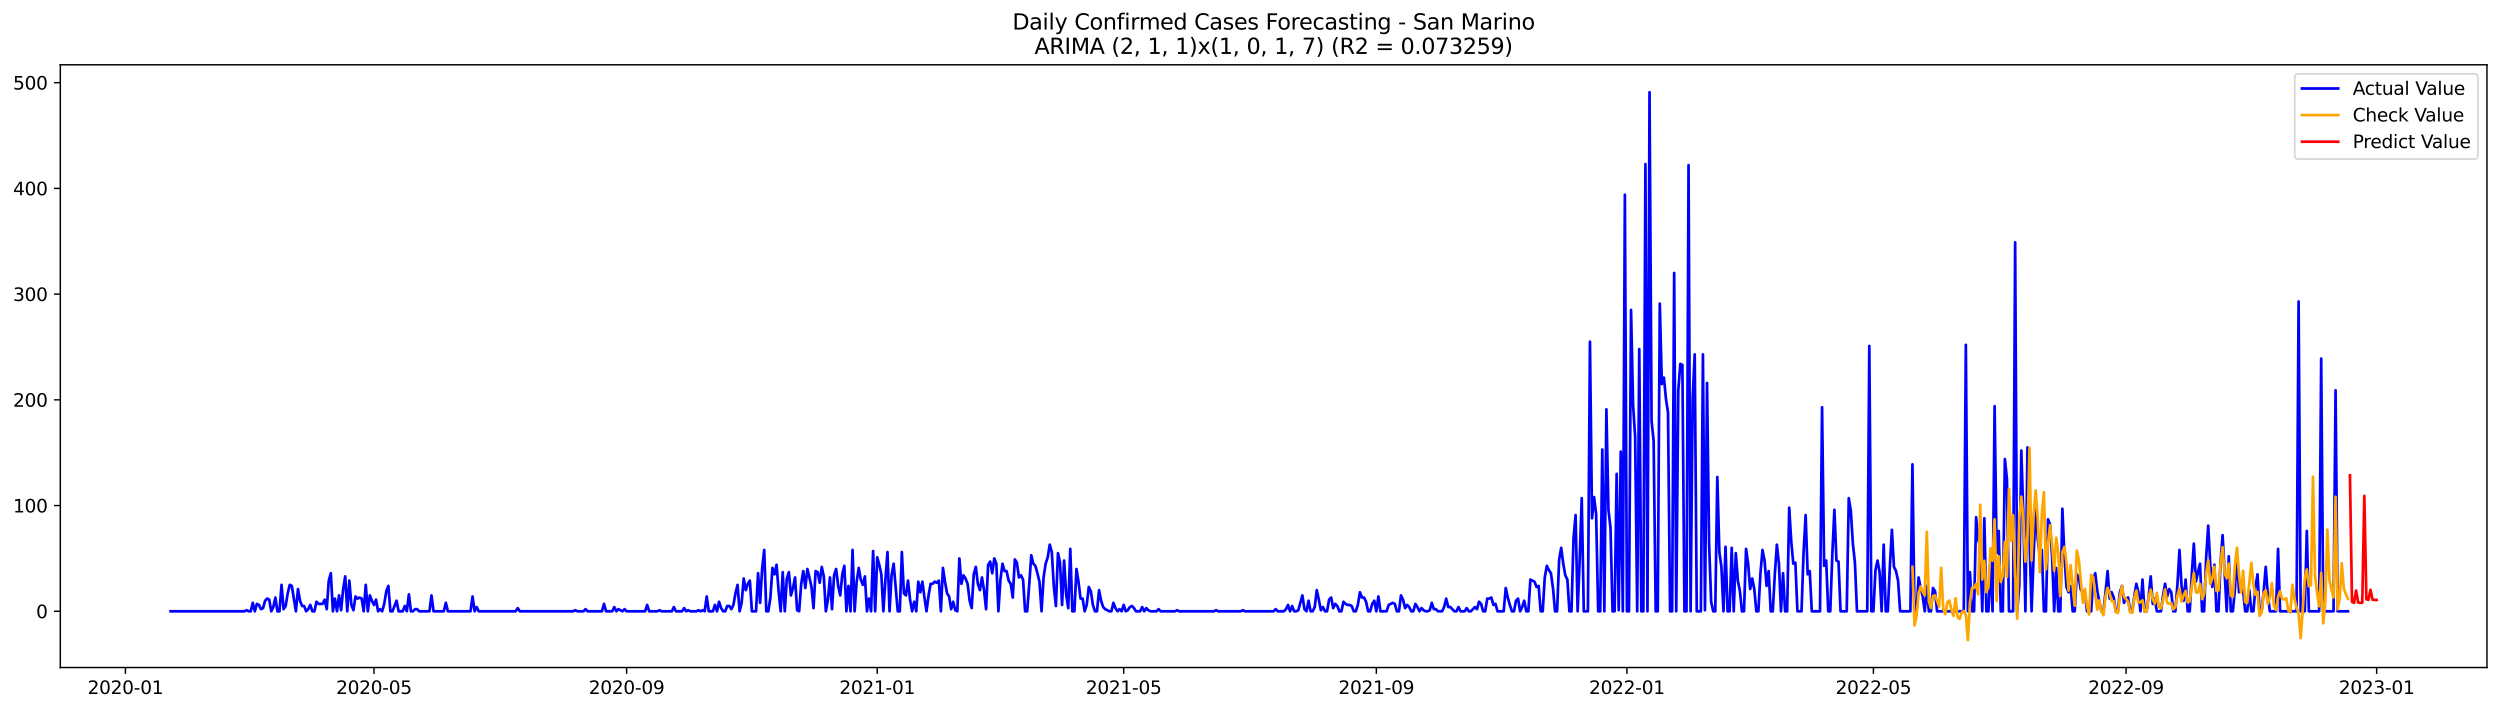 <?xml version="1.0" encoding="utf-8" standalone="no"?>
<!DOCTYPE svg PUBLIC "-//W3C//DTD SVG 1.1//EN"
  "http://www.w3.org/Graphics/SVG/1.1/DTD/svg11.dtd">
<svg xmlns:xlink="http://www.w3.org/1999/xlink" width="1379.688pt" height="392.274pt" viewBox="0 0 1379.688 392.274" xmlns="http://www.w3.org/2000/svg" version="1.1">
 <defs>
  <style type="text/css">*{stroke-linejoin: round; stroke-linecap: butt}</style>
 </defs>
 <g id="figure_1">
  <g id="patch_1">
   <path d="M 0 392.274 
L 1379.688 392.274 
L 1379.688 0 
L 0 0 
z
" style="fill: #ffffff"/>
  </g>
  <g id="axes_1">
   <g id="patch_2">
    <path d="M 33.288 368.396 
L 1372.487 368.396 
L 1372.487 35.755 
L 33.288 35.755 
z
" style="fill: #ffffff"/>
   </g>
   <g id="matplotlib.axis_1">
    <g id="xtick_1">
     <g id="line2d_1">
      <defs>
       <path id="mee8aa16c4b" d="M 0 0 
L 0 3.5 
" style="stroke: #000000; stroke-width: 0.8"/>
      </defs>
      <g>
       <use xlink:href="#mee8aa16c4b" x="69.222" y="368.396" style="stroke: #000000; stroke-width: 0.8"/>
      </g>
     </g>
     <g id="text_1">
      <!-- 2020-01 -->
      <g transform="translate(48.33 382.994)scale(0.1 -0.1)">
       <defs>
        <path id="DejaVuSans-32" d="M 1228 531 
L 3431 531 
L 3431 0 
L 469 0 
L 469 531 
Q 828 903 1448 1529 
Q 2069 2156 2228 2338 
Q 2531 2678 2651 2914 
Q 2772 3150 2772 3378 
Q 2772 3750 2511 3984 
Q 2250 4219 1831 4219 
Q 1534 4219 1204 4116 
Q 875 4013 500 3803 
L 500 4441 
Q 881 4594 1212 4672 
Q 1544 4750 1819 4750 
Q 2544 4750 2975 4387 
Q 3406 4025 3406 3419 
Q 3406 3131 3298 2873 
Q 3191 2616 2906 2266 
Q 2828 2175 2409 1742 
Q 1991 1309 1228 531 
z
" transform="scale(0.016)"/>
        <path id="DejaVuSans-30" d="M 2034 4250 
Q 1547 4250 1301 3770 
Q 1056 3291 1056 2328 
Q 1056 1369 1301 889 
Q 1547 409 2034 409 
Q 2525 409 2770 889 
Q 3016 1369 3016 2328 
Q 3016 3291 2770 3770 
Q 2525 4250 2034 4250 
z
M 2034 4750 
Q 2819 4750 3233 4129 
Q 3647 3509 3647 2328 
Q 3647 1150 3233 529 
Q 2819 -91 2034 -91 
Q 1250 -91 836 529 
Q 422 1150 422 2328 
Q 422 3509 836 4129 
Q 1250 4750 2034 4750 
z
" transform="scale(0.016)"/>
        <path id="DejaVuSans-2d" d="M 313 2009 
L 1997 2009 
L 1997 1497 
L 313 1497 
L 313 2009 
z
" transform="scale(0.016)"/>
        <path id="DejaVuSans-31" d="M 794 531 
L 1825 531 
L 1825 4091 
L 703 3866 
L 703 4441 
L 1819 4666 
L 2450 4666 
L 2450 531 
L 3481 531 
L 3481 0 
L 794 0 
L 794 531 
z
" transform="scale(0.016)"/>
       </defs>
       <use xlink:href="#DejaVuSans-32"/>
       <use xlink:href="#DejaVuSans-30" x="63.623"/>
       <use xlink:href="#DejaVuSans-32" x="127.246"/>
       <use xlink:href="#DejaVuSans-30" x="190.869"/>
       <use xlink:href="#DejaVuSans-2d" x="254.492"/>
       <use xlink:href="#DejaVuSans-30" x="290.576"/>
       <use xlink:href="#DejaVuSans-31" x="354.199"/>
      </g>
     </g>
    </g>
    <g id="xtick_2">
     <g id="line2d_2">
      <g>
       <use xlink:href="#mee8aa16c4b" x="206.384" y="368.396" style="stroke: #000000; stroke-width: 0.8"/>
      </g>
     </g>
     <g id="text_2">
      <!-- 2020-05 -->
      <g transform="translate(185.492 382.994)scale(0.1 -0.1)">
       <defs>
        <path id="DejaVuSans-35" d="M 691 4666 
L 3169 4666 
L 3169 4134 
L 1269 4134 
L 1269 2991 
Q 1406 3038 1543 3061 
Q 1681 3084 1819 3084 
Q 2600 3084 3056 2656 
Q 3513 2228 3513 1497 
Q 3513 744 3044 326 
Q 2575 -91 1722 -91 
Q 1428 -91 1123 -41 
Q 819 9 494 109 
L 494 744 
Q 775 591 1075 516 
Q 1375 441 1709 441 
Q 2250 441 2565 725 
Q 2881 1009 2881 1497 
Q 2881 1984 2565 2268 
Q 2250 2553 1709 2553 
Q 1456 2553 1204 2497 
Q 953 2441 691 2322 
L 691 4666 
z
" transform="scale(0.016)"/>
       </defs>
       <use xlink:href="#DejaVuSans-32"/>
       <use xlink:href="#DejaVuSans-30" x="63.623"/>
       <use xlink:href="#DejaVuSans-32" x="127.246"/>
       <use xlink:href="#DejaVuSans-30" x="190.869"/>
       <use xlink:href="#DejaVuSans-2d" x="254.492"/>
       <use xlink:href="#DejaVuSans-30" x="290.576"/>
       <use xlink:href="#DejaVuSans-35" x="354.199"/>
      </g>
     </g>
    </g>
    <g id="xtick_3">
     <g id="line2d_3">
      <g>
       <use xlink:href="#mee8aa16c4b" x="345.813" y="368.396" style="stroke: #000000; stroke-width: 0.8"/>
      </g>
     </g>
     <g id="text_3">
      <!-- 2020-09 -->
      <g transform="translate(324.921 382.994)scale(0.1 -0.1)">
       <defs>
        <path id="DejaVuSans-39" d="M 703 97 
L 703 672 
Q 941 559 1184 500 
Q 1428 441 1663 441 
Q 2288 441 2617 861 
Q 2947 1281 2994 2138 
Q 2813 1869 2534 1725 
Q 2256 1581 1919 1581 
Q 1219 1581 811 2004 
Q 403 2428 403 3163 
Q 403 3881 828 4315 
Q 1253 4750 1959 4750 
Q 2769 4750 3195 4129 
Q 3622 3509 3622 2328 
Q 3622 1225 3098 567 
Q 2575 -91 1691 -91 
Q 1453 -91 1209 -44 
Q 966 3 703 97 
z
M 1959 2075 
Q 2384 2075 2632 2365 
Q 2881 2656 2881 3163 
Q 2881 3666 2632 3958 
Q 2384 4250 1959 4250 
Q 1534 4250 1286 3958 
Q 1038 3666 1038 3163 
Q 1038 2656 1286 2365 
Q 1534 2075 1959 2075 
z
" transform="scale(0.016)"/>
       </defs>
       <use xlink:href="#DejaVuSans-32"/>
       <use xlink:href="#DejaVuSans-30" x="63.623"/>
       <use xlink:href="#DejaVuSans-32" x="127.246"/>
       <use xlink:href="#DejaVuSans-30" x="190.869"/>
       <use xlink:href="#DejaVuSans-2d" x="254.492"/>
       <use xlink:href="#DejaVuSans-30" x="290.576"/>
       <use xlink:href="#DejaVuSans-39" x="354.199"/>
      </g>
     </g>
    </g>
    <g id="xtick_4">
     <g id="line2d_4">
      <g>
       <use xlink:href="#mee8aa16c4b" x="484.108" y="368.396" style="stroke: #000000; stroke-width: 0.8"/>
      </g>
     </g>
     <g id="text_4">
      <!-- 2021-01 -->
      <g transform="translate(463.217 382.994)scale(0.1 -0.1)">
       <use xlink:href="#DejaVuSans-32"/>
       <use xlink:href="#DejaVuSans-30" x="63.623"/>
       <use xlink:href="#DejaVuSans-32" x="127.246"/>
       <use xlink:href="#DejaVuSans-31" x="190.869"/>
       <use xlink:href="#DejaVuSans-2d" x="254.492"/>
       <use xlink:href="#DejaVuSans-30" x="290.576"/>
       <use xlink:href="#DejaVuSans-31" x="354.199"/>
      </g>
     </g>
    </g>
    <g id="xtick_5">
     <g id="line2d_5">
      <g>
       <use xlink:href="#mee8aa16c4b" x="620.137" y="368.396" style="stroke: #000000; stroke-width: 0.8"/>
      </g>
     </g>
     <g id="text_5">
      <!-- 2021-05 -->
      <g transform="translate(599.245 382.994)scale(0.1 -0.1)">
       <use xlink:href="#DejaVuSans-32"/>
       <use xlink:href="#DejaVuSans-30" x="63.623"/>
       <use xlink:href="#DejaVuSans-32" x="127.246"/>
       <use xlink:href="#DejaVuSans-31" x="190.869"/>
       <use xlink:href="#DejaVuSans-2d" x="254.492"/>
       <use xlink:href="#DejaVuSans-30" x="290.576"/>
       <use xlink:href="#DejaVuSans-35" x="354.199"/>
      </g>
     </g>
    </g>
    <g id="xtick_6">
     <g id="line2d_6">
      <g>
       <use xlink:href="#mee8aa16c4b" x="759.566" y="368.396" style="stroke: #000000; stroke-width: 0.8"/>
      </g>
     </g>
     <g id="text_6">
      <!-- 2021-09 -->
      <g transform="translate(738.675 382.994)scale(0.1 -0.1)">
       <use xlink:href="#DejaVuSans-32"/>
       <use xlink:href="#DejaVuSans-30" x="63.623"/>
       <use xlink:href="#DejaVuSans-32" x="127.246"/>
       <use xlink:href="#DejaVuSans-31" x="190.869"/>
       <use xlink:href="#DejaVuSans-2d" x="254.492"/>
       <use xlink:href="#DejaVuSans-30" x="290.576"/>
       <use xlink:href="#DejaVuSans-39" x="354.199"/>
      </g>
     </g>
    </g>
    <g id="xtick_7">
     <g id="line2d_7">
      <g>
       <use xlink:href="#mee8aa16c4b" x="897.862" y="368.396" style="stroke: #000000; stroke-width: 0.8"/>
      </g>
     </g>
     <g id="text_7">
      <!-- 2022-01 -->
      <g transform="translate(876.97 382.994)scale(0.1 -0.1)">
       <use xlink:href="#DejaVuSans-32"/>
       <use xlink:href="#DejaVuSans-30" x="63.623"/>
       <use xlink:href="#DejaVuSans-32" x="127.246"/>
       <use xlink:href="#DejaVuSans-32" x="190.869"/>
       <use xlink:href="#DejaVuSans-2d" x="254.492"/>
       <use xlink:href="#DejaVuSans-30" x="290.576"/>
       <use xlink:href="#DejaVuSans-31" x="354.199"/>
      </g>
     </g>
    </g>
    <g id="xtick_8">
     <g id="line2d_8">
      <g>
       <use xlink:href="#mee8aa16c4b" x="1033.89" y="368.396" style="stroke: #000000; stroke-width: 0.8"/>
      </g>
     </g>
     <g id="text_8">
      <!-- 2022-05 -->
      <g transform="translate(1012.999 382.994)scale(0.1 -0.1)">
       <use xlink:href="#DejaVuSans-32"/>
       <use xlink:href="#DejaVuSans-30" x="63.623"/>
       <use xlink:href="#DejaVuSans-32" x="127.246"/>
       <use xlink:href="#DejaVuSans-32" x="190.869"/>
       <use xlink:href="#DejaVuSans-2d" x="254.492"/>
       <use xlink:href="#DejaVuSans-30" x="290.576"/>
       <use xlink:href="#DejaVuSans-35" x="354.199"/>
      </g>
     </g>
    </g>
    <g id="xtick_9">
     <g id="line2d_9">
      <g>
       <use xlink:href="#mee8aa16c4b" x="1173.319" y="368.396" style="stroke: #000000; stroke-width: 0.8"/>
      </g>
     </g>
     <g id="text_9">
      <!-- 2022-09 -->
      <g transform="translate(1152.428 382.994)scale(0.1 -0.1)">
       <use xlink:href="#DejaVuSans-32"/>
       <use xlink:href="#DejaVuSans-30" x="63.623"/>
       <use xlink:href="#DejaVuSans-32" x="127.246"/>
       <use xlink:href="#DejaVuSans-32" x="190.869"/>
       <use xlink:href="#DejaVuSans-2d" x="254.492"/>
       <use xlink:href="#DejaVuSans-30" x="290.576"/>
       <use xlink:href="#DejaVuSans-39" x="354.199"/>
      </g>
     </g>
    </g>
    <g id="xtick_10">
     <g id="line2d_10">
      <g>
       <use xlink:href="#mee8aa16c4b" x="1311.615" y="368.396" style="stroke: #000000; stroke-width: 0.8"/>
      </g>
     </g>
     <g id="text_10">
      <!-- 2023-01 -->
      <g transform="translate(1290.723 382.994)scale(0.1 -0.1)">
       <defs>
        <path id="DejaVuSans-33" d="M 2597 2516 
Q 3050 2419 3304 2112 
Q 3559 1806 3559 1356 
Q 3559 666 3084 287 
Q 2609 -91 1734 -91 
Q 1441 -91 1130 -33 
Q 819 25 488 141 
L 488 750 
Q 750 597 1062 519 
Q 1375 441 1716 441 
Q 2309 441 2620 675 
Q 2931 909 2931 1356 
Q 2931 1769 2642 2001 
Q 2353 2234 1838 2234 
L 1294 2234 
L 1294 2753 
L 1863 2753 
Q 2328 2753 2575 2939 
Q 2822 3125 2822 3475 
Q 2822 3834 2567 4026 
Q 2313 4219 1838 4219 
Q 1578 4219 1281 4162 
Q 984 4106 628 3988 
L 628 4550 
Q 988 4650 1302 4700 
Q 1616 4750 1894 4750 
Q 2613 4750 3031 4423 
Q 3450 4097 3450 3541 
Q 3450 3153 3228 2886 
Q 3006 2619 2597 2516 
z
" transform="scale(0.016)"/>
       </defs>
       <use xlink:href="#DejaVuSans-32"/>
       <use xlink:href="#DejaVuSans-30" x="63.623"/>
       <use xlink:href="#DejaVuSans-32" x="127.246"/>
       <use xlink:href="#DejaVuSans-33" x="190.869"/>
       <use xlink:href="#DejaVuSans-2d" x="254.492"/>
       <use xlink:href="#DejaVuSans-30" x="290.576"/>
       <use xlink:href="#DejaVuSans-31" x="354.199"/>
      </g>
     </g>
    </g>
   </g>
   <g id="matplotlib.axis_2">
    <g id="ytick_1">
     <g id="line2d_11">
      <defs>
       <path id="mabef85858a" d="M 0 0 
L -3.5 0 
" style="stroke: #000000; stroke-width: 0.8"/>
      </defs>
      <g>
       <use xlink:href="#mabef85858a" x="33.288" y="337.353" style="stroke: #000000; stroke-width: 0.8"/>
      </g>
     </g>
     <g id="text_11">
      <!-- 0 -->
      <g transform="translate(19.925 341.152)scale(0.1 -0.1)">
       <use xlink:href="#DejaVuSans-30"/>
      </g>
     </g>
    </g>
    <g id="ytick_2">
     <g id="line2d_12">
      <g>
       <use xlink:href="#mabef85858a" x="33.288" y="279.007" style="stroke: #000000; stroke-width: 0.8"/>
      </g>
     </g>
     <g id="text_12">
      <!-- 100 -->
      <g transform="translate(7.2 282.806)scale(0.1 -0.1)">
       <use xlink:href="#DejaVuSans-31"/>
       <use xlink:href="#DejaVuSans-30" x="63.623"/>
       <use xlink:href="#DejaVuSans-30" x="127.246"/>
      </g>
     </g>
    </g>
    <g id="ytick_3">
     <g id="line2d_13">
      <g>
       <use xlink:href="#mabef85858a" x="33.288" y="220.661" style="stroke: #000000; stroke-width: 0.8"/>
      </g>
     </g>
     <g id="text_13">
      <!-- 200 -->
      <g transform="translate(7.2 224.461)scale(0.1 -0.1)">
       <use xlink:href="#DejaVuSans-32"/>
       <use xlink:href="#DejaVuSans-30" x="63.623"/>
       <use xlink:href="#DejaVuSans-30" x="127.246"/>
      </g>
     </g>
    </g>
    <g id="ytick_4">
     <g id="line2d_14">
      <g>
       <use xlink:href="#mabef85858a" x="33.288" y="162.316" style="stroke: #000000; stroke-width: 0.8"/>
      </g>
     </g>
     <g id="text_14">
      <!-- 300 -->
      <g transform="translate(7.2 166.115)scale(0.1 -0.1)">
       <use xlink:href="#DejaVuSans-33"/>
       <use xlink:href="#DejaVuSans-30" x="63.623"/>
       <use xlink:href="#DejaVuSans-30" x="127.246"/>
      </g>
     </g>
    </g>
    <g id="ytick_5">
     <g id="line2d_15">
      <g>
       <use xlink:href="#mabef85858a" x="33.288" y="103.97" style="stroke: #000000; stroke-width: 0.8"/>
      </g>
     </g>
     <g id="text_15">
      <!-- 400 -->
      <g transform="translate(7.2 107.769)scale(0.1 -0.1)">
       <defs>
        <path id="DejaVuSans-34" d="M 2419 4116 
L 825 1625 
L 2419 1625 
L 2419 4116 
z
M 2253 4666 
L 3047 4666 
L 3047 1625 
L 3713 1625 
L 3713 1100 
L 3047 1100 
L 3047 0 
L 2419 0 
L 2419 1100 
L 313 1100 
L 313 1709 
L 2253 4666 
z
" transform="scale(0.016)"/>
       </defs>
       <use xlink:href="#DejaVuSans-34"/>
       <use xlink:href="#DejaVuSans-30" x="63.623"/>
       <use xlink:href="#DejaVuSans-30" x="127.246"/>
      </g>
     </g>
    </g>
    <g id="ytick_6">
     <g id="line2d_16">
      <g>
       <use xlink:href="#mabef85858a" x="33.288" y="45.624" style="stroke: #000000; stroke-width: 0.8"/>
      </g>
     </g>
     <g id="text_16">
      <!-- 500 -->
      <g transform="translate(7.2 49.424)scale(0.1 -0.1)">
       <use xlink:href="#DejaVuSans-35"/>
       <use xlink:href="#DejaVuSans-30" x="63.623"/>
       <use xlink:href="#DejaVuSans-30" x="127.246"/>
      </g>
     </g>
    </g>
   </g>
   <g id="line2d_17">
    <path d="M 94.16 337.353 
L 134.969 337.353 
L 136.102 336.769 
L 137.236 337.353 
L 138.369 337.353 
L 139.503 332.685 
L 140.637 337.353 
L 141.77 333.269 
L 142.904 333.852 
L 144.037 336.186 
L 145.171 335.602 
L 146.304 331.518 
L 147.438 330.351 
L 148.572 330.935 
L 149.705 337.353 
L 150.839 335.019 
L 151.972 329.768 
L 153.106 337.353 
L 154.239 337.353 
L 155.373 322.766 
L 156.507 336.186 
L 157.64 334.435 
L 158.774 327.434 
L 159.907 322.766 
L 161.041 323.35 
L 163.308 337.353 
L 164.442 325.1 
L 165.575 331.518 
L 166.709 334.435 
L 167.842 334.435 
L 168.976 337.353 
L 170.109 336.186 
L 171.243 333.852 
L 172.377 337.353 
L 173.51 337.353 
L 174.644 332.102 
L 175.777 333.269 
L 178.044 333.269 
L 179.178 330.935 
L 180.312 336.186 
L 181.445 320.432 
L 182.579 316.348 
L 183.712 337.353 
L 184.846 330.351 
L 185.979 337.353 
L 187.113 328.601 
L 188.247 336.769 
L 189.38 325.1 
L 190.514 318.099 
L 191.647 337.353 
L 192.781 320.432 
L 193.914 333.852 
L 195.048 336.769 
L 196.182 329.184 
L 197.315 330.351 
L 198.449 329.768 
L 199.582 330.351 
L 200.716 337.353 
L 201.849 322.766 
L 202.983 337.353 
L 204.117 328.601 
L 205.25 331.518 
L 206.384 333.852 
L 207.517 330.935 
L 208.651 337.353 
L 209.784 336.186 
L 210.918 337.353 
L 212.052 333.269 
L 213.185 326.267 
L 214.319 323.35 
L 215.452 337.353 
L 216.586 337.353 
L 218.853 331.518 
L 219.987 337.353 
L 222.254 337.353 
L 223.387 334.435 
L 224.521 337.353 
L 225.654 328.017 
L 226.788 337.353 
L 227.922 337.353 
L 229.055 336.186 
L 230.189 336.186 
L 231.322 337.353 
L 236.99 337.353 
L 238.124 328.601 
L 239.257 337.353 
L 244.925 337.353 
L 246.059 332.685 
L 247.192 337.353 
L 259.661 337.353 
L 260.795 329.184 
L 261.929 337.353 
L 263.062 335.019 
L 264.196 337.353 
L 284.6 337.353 
L 285.734 335.602 
L 286.867 337.353 
L 316.34 337.353 
L 317.474 336.769 
L 318.607 337.353 
L 322.008 337.353 
L 323.141 336.186 
L 324.275 337.353 
L 332.21 337.353 
L 333.344 333.269 
L 334.477 337.353 
L 337.878 337.353 
L 339.011 335.019 
L 340.145 337.353 
L 341.279 336.186 
L 343.546 337.353 
L 344.679 336.186 
L 345.813 337.353 
L 356.015 337.353 
L 357.149 333.852 
L 358.282 337.353 
L 362.816 337.353 
L 363.95 336.769 
L 365.084 337.353 
L 370.751 337.353 
L 371.885 335.019 
L 373.019 337.353 
L 376.419 337.353 
L 377.553 335.602 
L 378.686 337.353 
L 379.82 336.769 
L 380.954 337.353 
L 384.354 337.353 
L 385.488 336.769 
L 386.621 337.353 
L 387.755 336.769 
L 388.889 337.353 
L 390.022 329.184 
L 391.156 337.353 
L 393.423 337.353 
L 394.556 333.852 
L 395.69 337.353 
L 396.824 332.102 
L 397.957 335.602 
L 399.091 337.353 
L 400.224 337.353 
L 401.358 334.435 
L 402.491 334.435 
L 403.625 336.186 
L 404.759 333.852 
L 405.892 327.434 
L 407.026 322.766 
L 408.159 337.353 
L 409.293 332.685 
L 410.426 319.266 
L 411.56 325.684 
L 412.693 322.183 
L 413.827 320.432 
L 414.961 337.353 
L 417.228 337.353 
L 418.361 316.348 
L 419.495 332.685 
L 420.628 313.431 
L 421.762 303.512 
L 422.896 337.353 
L 424.029 337.353 
L 425.163 329.768 
L 426.296 313.431 
L 427.43 316.932 
L 428.563 311.681 
L 429.697 326.267 
L 430.831 337.353 
L 431.964 315.765 
L 433.098 337.353 
L 434.231 319.266 
L 435.365 315.765 
L 436.498 328.601 
L 437.632 324.517 
L 438.766 318.682 
L 439.899 336.769 
L 441.033 337.353 
L 442.166 322.183 
L 443.3 315.181 
L 444.433 324.517 
L 445.567 314.014 
L 446.701 318.682 
L 447.834 323.933 
L 448.968 335.602 
L 450.101 315.181 
L 451.235 315.765 
L 452.368 321.599 
L 453.502 312.848 
L 454.636 318.099 
L 455.769 337.353 
L 456.903 330.935 
L 458.036 318.682 
L 459.17 336.186 
L 460.303 317.515 
L 461.437 314.014 
L 462.571 323.35 
L 463.704 328.601 
L 464.838 316.932 
L 465.971 312.264 
L 467.105 337.353 
L 468.238 323.35 
L 469.372 337.353 
L 470.506 303.512 
L 471.639 337.353 
L 472.773 321.016 
L 473.906 313.431 
L 475.04 319.849 
L 476.173 322.766 
L 477.307 318.099 
L 478.441 337.353 
L 479.574 330.351 
L 480.708 337.353 
L 481.841 304.096 
L 482.975 337.353 
L 484.108 307.596 
L 485.242 311.681 
L 486.376 316.932 
L 487.509 337.353 
L 488.643 319.849 
L 489.776 304.679 
L 490.91 337.353 
L 492.043 317.515 
L 493.177 311.097 
L 495.444 337.353 
L 496.578 337.353 
L 497.711 304.679 
L 498.845 327.434 
L 499.978 328.601 
L 501.112 320.432 
L 502.246 330.935 
L 503.379 337.353 
L 504.513 332.102 
L 505.646 337.353 
L 506.78 321.016 
L 507.913 326.851 
L 509.047 321.016 
L 510.181 329.768 
L 511.314 337.353 
L 512.448 328.601 
L 513.581 322.183 
L 514.715 322.183 
L 515.848 321.016 
L 516.982 321.599 
L 518.116 320.432 
L 519.249 337.353 
L 520.383 313.431 
L 521.516 321.016 
L 522.65 327.434 
L 523.783 329.184 
L 524.917 336.186 
L 526.051 332.102 
L 527.184 336.769 
L 528.318 337.353 
L 529.451 308.18 
L 530.585 322.183 
L 531.718 317.515 
L 532.852 319.266 
L 533.986 322.183 
L 535.119 331.518 
L 536.253 335.602 
L 537.386 316.932 
L 538.52 312.848 
L 539.653 322.183 
L 540.787 325.684 
L 541.921 318.682 
L 543.054 325.684 
L 544.188 336.186 
L 545.321 311.681 
L 546.455 309.93 
L 547.588 316.348 
L 548.722 308.18 
L 549.856 311.097 
L 550.989 337.353 
L 552.123 319.849 
L 553.256 311.097 
L 554.39 315.181 
L 555.523 315.181 
L 556.657 320.432 
L 557.79 322.183 
L 558.924 329.768 
L 560.058 308.763 
L 561.191 310.514 
L 562.325 318.682 
L 563.458 317.515 
L 564.592 319.849 
L 565.725 337.353 
L 566.859 337.353 
L 567.993 322.766 
L 569.126 306.43 
L 570.26 311.097 
L 571.393 312.264 
L 572.527 316.348 
L 573.66 321.016 
L 574.794 337.353 
L 575.928 318.682 
L 577.061 311.097 
L 578.195 307.596 
L 579.328 300.595 
L 580.462 304.679 
L 581.595 323.933 
L 582.729 334.435 
L 583.863 305.263 
L 584.996 310.514 
L 586.13 333.852 
L 587.263 309.347 
L 588.397 328.017 
L 589.53 335.602 
L 590.664 302.929 
L 591.798 337.353 
L 592.931 337.353 
L 594.065 314.014 
L 595.198 321.016 
L 596.332 330.351 
L 597.465 330.351 
L 598.599 337.353 
L 599.733 333.852 
L 600.866 323.933 
L 602 326.267 
L 603.133 333.852 
L 604.267 337.353 
L 605.4 337.353 
L 606.534 325.684 
L 607.668 331.518 
L 608.801 335.019 
L 609.935 336.186 
L 612.202 337.353 
L 613.335 337.353 
L 614.469 332.685 
L 615.603 335.602 
L 616.736 337.353 
L 617.87 336.186 
L 619.003 337.353 
L 620.137 333.852 
L 621.27 337.353 
L 622.404 336.769 
L 623.538 335.019 
L 624.671 334.435 
L 625.805 335.602 
L 626.938 337.353 
L 629.205 337.353 
L 630.339 335.019 
L 631.473 337.353 
L 632.606 335.602 
L 633.74 336.769 
L 634.873 337.353 
L 638.274 337.353 
L 639.408 336.186 
L 640.541 337.353 
L 648.476 337.353 
L 649.61 336.769 
L 650.743 337.353 
L 670.014 337.353 
L 671.148 336.769 
L 672.281 337.353 
L 684.75 337.353 
L 685.884 336.769 
L 687.018 337.353 
L 702.888 337.353 
L 704.021 336.186 
L 705.155 337.353 
L 708.555 337.353 
L 709.689 336.186 
L 710.822 333.852 
L 711.956 337.353 
L 713.09 334.435 
L 714.223 337.353 
L 715.357 337.353 
L 716.49 336.769 
L 718.757 328.601 
L 719.891 336.186 
L 721.025 337.353 
L 722.158 331.518 
L 723.292 337.353 
L 724.425 337.353 
L 725.559 335.019 
L 726.692 325.684 
L 727.826 330.935 
L 728.96 336.769 
L 730.093 335.019 
L 731.227 337.353 
L 732.36 337.353 
L 733.494 330.935 
L 734.627 329.768 
L 735.761 335.602 
L 736.895 333.269 
L 738.028 334.435 
L 739.162 337.353 
L 740.295 337.353 
L 741.429 332.102 
L 742.562 333.269 
L 743.696 333.852 
L 744.83 333.852 
L 745.963 334.435 
L 747.097 337.353 
L 748.23 337.353 
L 749.364 333.852 
L 750.497 326.851 
L 751.631 329.768 
L 752.765 329.768 
L 753.898 332.102 
L 755.032 337.353 
L 756.165 337.353 
L 757.299 333.269 
L 758.432 331.518 
L 759.566 337.353 
L 760.7 329.184 
L 761.833 337.353 
L 765.234 337.353 
L 766.367 333.852 
L 768.635 332.685 
L 769.768 333.269 
L 770.902 337.353 
L 772.035 337.353 
L 773.169 328.601 
L 774.302 330.935 
L 775.436 335.602 
L 776.57 333.852 
L 777.703 335.019 
L 778.837 337.353 
L 779.97 337.353 
L 781.104 333.269 
L 782.237 335.019 
L 783.371 337.353 
L 784.505 335.602 
L 785.638 336.769 
L 786.772 337.353 
L 787.905 337.353 
L 789.039 336.769 
L 790.172 332.685 
L 791.306 336.186 
L 792.44 336.186 
L 793.573 337.353 
L 795.84 337.353 
L 796.974 335.019 
L 798.107 330.351 
L 799.241 335.019 
L 800.375 335.019 
L 802.642 337.353 
L 803.775 337.353 
L 804.909 335.019 
L 806.042 337.353 
L 808.31 337.353 
L 809.443 335.602 
L 810.577 337.353 
L 811.71 337.353 
L 813.977 335.019 
L 815.111 336.186 
L 816.245 332.102 
L 817.378 333.269 
L 818.512 337.353 
L 819.645 337.353 
L 820.779 330.351 
L 821.912 330.351 
L 823.046 329.768 
L 824.18 333.852 
L 825.313 333.269 
L 826.447 337.353 
L 829.847 337.353 
L 830.981 324.517 
L 832.115 329.768 
L 833.248 333.852 
L 834.382 337.353 
L 835.515 337.353 
L 836.649 331.518 
L 837.782 330.351 
L 838.916 337.353 
L 840.05 335.019 
L 841.183 331.518 
L 842.317 337.353 
L 843.45 337.353 
L 844.584 319.849 
L 846.851 321.016 
L 847.985 323.933 
L 849.118 323.35 
L 850.252 337.353 
L 851.385 337.353 
L 852.519 318.682 
L 853.652 312.264 
L 854.786 314.598 
L 855.919 316.348 
L 857.053 324.517 
L 858.187 337.353 
L 859.32 337.353 
L 860.454 308.763 
L 861.587 302.345 
L 862.721 311.097 
L 863.854 317.515 
L 864.988 319.849 
L 866.122 337.353 
L 867.255 337.353 
L 868.389 297.094 
L 869.522 284.258 
L 870.656 337.353 
L 871.789 308.763 
L 872.923 274.923 
L 874.057 337.353 
L 876.324 337.353 
L 877.457 188.571 
L 878.591 286.009 
L 879.724 274.339 
L 880.858 283.675 
L 881.992 337.353 
L 883.125 337.353 
L 884.259 248.084 
L 885.392 337.353 
L 886.526 225.912 
L 887.659 281.341 
L 888.793 291.26 
L 889.927 337.353 
L 891.06 337.353 
L 892.194 261.503 
L 893.327 336.769 
L 894.461 249.251 
L 895.594 337.353 
L 896.728 107.471 
L 897.862 337.353 
L 898.995 337.353 
L 900.129 171.068 
L 901.262 223.579 
L 902.396 241.082 
L 903.529 337.353 
L 904.663 192.655 
L 905.797 337.353 
L 906.93 337.353 
L 908.064 90.551 
L 909.197 337.353 
L 910.331 50.876 
L 911.464 232.331 
L 912.598 243.416 
L 913.732 337.353 
L 914.865 337.353 
L 915.999 167.567 
L 917.132 211.91 
L 918.266 208.409 
L 919.399 220.078 
L 920.533 227.663 
L 921.667 337.353 
L 922.8 337.353 
L 923.934 150.647 
L 925.067 337.353 
L 926.201 215.41 
L 927.334 200.824 
L 928.468 201.407 
L 929.602 337.353 
L 930.735 337.353 
L 931.869 91.134 
L 933.002 337.353 
L 934.136 220.078 
L 935.269 195.573 
L 936.403 337.353 
L 938.67 337.353 
L 939.804 195.573 
L 940.937 336.769 
L 942.071 211.326 
L 943.204 300.011 
L 944.338 332.102 
L 945.472 337.353 
L 946.605 337.353 
L 947.739 263.254 
L 948.872 304.679 
L 950.006 312.848 
L 951.139 337.353 
L 952.273 301.762 
L 953.407 337.353 
L 954.54 337.353 
L 955.674 302.345 
L 956.807 337.353 
L 957.941 305.263 
L 959.074 320.432 
L 960.208 326.267 
L 961.342 337.353 
L 962.475 337.353 
L 963.609 302.929 
L 964.742 311.097 
L 965.876 325.1 
L 967.009 319.266 
L 968.143 325.1 
L 969.277 337.353 
L 970.41 337.353 
L 971.544 316.348 
L 972.677 303.512 
L 973.811 309.347 
L 974.944 323.35 
L 976.078 315.181 
L 977.212 337.353 
L 978.345 337.353 
L 979.479 316.932 
L 980.612 300.595 
L 981.746 311.097 
L 982.879 337.353 
L 984.013 316.348 
L 985.147 337.353 
L 986.28 337.353 
L 987.414 280.174 
L 988.547 298.845 
L 989.681 311.097 
L 990.814 310.514 
L 991.948 337.353 
L 994.215 337.353 
L 995.349 304.679 
L 996.482 284.258 
L 997.616 316.932 
L 998.749 315.181 
L 999.883 337.353 
L 1004.417 337.353 
L 1005.551 224.746 
L 1006.684 312.264 
L 1007.818 309.347 
L 1008.951 337.353 
L 1010.085 337.353 
L 1011.219 305.846 
L 1012.352 281.341 
L 1013.486 309.347 
L 1014.619 309.93 
L 1015.753 337.353 
L 1019.154 337.353 
L 1020.287 274.923 
L 1021.421 281.924 
L 1022.554 300.011 
L 1023.688 310.514 
L 1024.821 337.353 
L 1030.489 337.353 
L 1031.623 190.905 
L 1032.756 337.353 
L 1033.89 337.353 
L 1035.024 314.598 
L 1036.157 309.347 
L 1037.291 315.765 
L 1038.424 337.353 
L 1039.558 300.595 
L 1040.691 337.353 
L 1041.825 337.353 
L 1042.959 312.848 
L 1044.092 292.427 
L 1045.226 312.848 
L 1046.359 315.181 
L 1047.493 320.432 
L 1048.626 337.353 
L 1054.294 337.353 
L 1055.428 256.252 
L 1056.561 337.353 
L 1057.695 337.353 
L 1058.829 318.682 
L 1059.962 324.517 
L 1061.096 329.184 
L 1062.229 337.353 
L 1063.363 323.35 
L 1064.496 337.353 
L 1065.63 337.353 
L 1066.764 324.517 
L 1067.897 326.267 
L 1069.031 337.353 
L 1083.767 337.353 
L 1084.901 190.322 
L 1086.034 337.353 
L 1087.168 315.765 
L 1088.301 337.353 
L 1089.435 337.353 
L 1090.569 285.425 
L 1091.702 297.678 
L 1092.836 301.762 
L 1093.969 337.353 
L 1095.103 286.009 
L 1096.236 337.353 
L 1097.37 337.353 
L 1098.504 309.347 
L 1099.637 337.353 
L 1100.771 224.162 
L 1101.904 305.263 
L 1103.038 293.01 
L 1104.171 337.353 
L 1105.305 337.353 
L 1106.439 253.335 
L 1107.572 264.421 
L 1108.706 337.353 
L 1110.973 337.353 
L 1112.106 133.726 
L 1113.24 337.353 
L 1114.374 323.35 
L 1115.507 248.667 
L 1116.641 284.258 
L 1117.774 337.353 
L 1118.908 246.917 
L 1120.041 297.678 
L 1121.175 337.353 
L 1122.309 306.43 
L 1123.442 279.007 
L 1124.576 297.678 
L 1125.709 306.43 
L 1126.843 303.512 
L 1127.976 337.353 
L 1129.11 337.353 
L 1130.244 286.592 
L 1131.377 289.509 
L 1132.511 307.596 
L 1133.644 337.353 
L 1134.778 313.431 
L 1135.911 337.353 
L 1137.045 337.353 
L 1138.179 280.757 
L 1139.312 307.013 
L 1140.446 323.933 
L 1141.579 326.851 
L 1142.713 323.35 
L 1143.846 337.353 
L 1144.98 337.353 
L 1146.114 316.932 
L 1147.247 318.682 
L 1148.381 325.684 
L 1149.514 326.267 
L 1150.648 327.434 
L 1151.781 337.353 
L 1154.048 337.353 
L 1155.182 319.849 
L 1156.316 316.348 
L 1157.449 326.267 
L 1158.583 332.102 
L 1159.716 337.353 
L 1160.85 337.353 
L 1161.983 326.851 
L 1163.117 315.181 
L 1164.251 330.351 
L 1165.384 326.851 
L 1166.518 329.768 
L 1167.651 337.353 
L 1168.785 337.353 
L 1169.918 326.851 
L 1171.052 323.35 
L 1172.186 332.685 
L 1173.319 330.351 
L 1174.453 329.768 
L 1175.586 337.353 
L 1176.72 337.353 
L 1177.853 329.184 
L 1178.987 322.183 
L 1180.121 326.851 
L 1181.254 337.353 
L 1182.388 319.849 
L 1183.521 337.353 
L 1184.655 337.353 
L 1185.788 329.184 
L 1186.922 318.099 
L 1188.056 333.269 
L 1189.189 330.351 
L 1190.323 337.353 
L 1192.59 337.353 
L 1193.723 328.601 
L 1194.857 322.183 
L 1195.991 329.184 
L 1197.124 325.1 
L 1198.258 326.851 
L 1199.391 337.353 
L 1200.525 337.353 
L 1201.658 322.766 
L 1202.792 303.512 
L 1203.926 323.35 
L 1205.059 331.518 
L 1206.193 319.849 
L 1207.326 337.353 
L 1208.46 337.353 
L 1209.593 316.932 
L 1210.727 300.011 
L 1211.861 321.016 
L 1212.994 315.765 
L 1214.128 311.097 
L 1215.261 337.353 
L 1216.395 337.353 
L 1217.528 307.596 
L 1218.662 290.093 
L 1219.796 311.681 
L 1220.929 323.933 
L 1222.063 311.681 
L 1223.196 337.353 
L 1224.33 337.353 
L 1225.463 310.514 
L 1226.597 295.344 
L 1228.864 337.353 
L 1229.998 307.013 
L 1231.131 337.353 
L 1232.265 337.353 
L 1233.398 325.1 
L 1234.532 306.43 
L 1235.666 326.851 
L 1236.799 325.1 
L 1237.933 326.267 
L 1239.066 337.353 
L 1240.2 337.353 
L 1241.333 325.684 
L 1242.467 337.353 
L 1243.601 337.353 
L 1244.734 323.933 
L 1245.868 316.932 
L 1247.001 337.353 
L 1248.135 337.353 
L 1249.268 326.267 
L 1250.402 312.848 
L 1251.536 328.017 
L 1252.669 337.353 
L 1256.07 337.353 
L 1257.203 302.929 
L 1258.337 337.353 
L 1267.406 337.353 
L 1268.539 166.4 
L 1269.673 337.353 
L 1271.94 337.353 
L 1273.073 293.01 
L 1274.207 337.353 
L 1279.875 337.353 
L 1281.008 197.907 
L 1282.142 337.353 
L 1287.81 337.353 
L 1288.943 215.41 
L 1290.077 337.353 
L 1295.745 337.353 
L 1295.745 337.353 
" clip-path="url(#pbcfca9e368)" style="fill: none; stroke: #0000ff; stroke-width: 1.5; stroke-linecap: square"/>
   </g>
   <g id="line2d_18">
    <path d="M 1055.428 312.86 
L 1056.561 345.139 
L 1057.695 339.864 
L 1058.829 327.395 
L 1059.962 323.643 
L 1061.096 326.674 
L 1062.229 328.517 
L 1063.363 293.517 
L 1064.496 331.899 
L 1065.63 335.503 
L 1066.764 328.974 
L 1067.897 328.593 
L 1070.164 334.737 
L 1071.298 313.386 
L 1072.431 336.26 
L 1073.565 338.946 
L 1074.699 332.328 
L 1075.832 331.439 
L 1076.966 336.706 
L 1078.099 339.934 
L 1079.233 330.078 
L 1080.366 340.683 
L 1081.5 341.542 
L 1082.634 337.936 
L 1083.767 337.156 
L 1084.901 339.406 
L 1086.034 353.276 
L 1087.168 332.635 
L 1088.301 324.435 
L 1089.435 324.445 
L 1090.569 322.163 
L 1091.702 328.006 
L 1092.836 278.537 
L 1093.969 319.838 
L 1095.103 309.51 
L 1096.236 326.783 
L 1097.37 324.053 
L 1098.504 302.595 
L 1099.637 309.447 
L 1100.771 286.583 
L 1101.904 331.782 
L 1103.038 307.05 
L 1104.171 321.16 
L 1105.305 317.574 
L 1106.439 298.958 
L 1107.572 318.4 
L 1108.706 269.786 
L 1109.839 298.458 
L 1110.973 284.324 
L 1112.106 318.102 
L 1113.24 341.378 
L 1114.374 286.388 
L 1115.507 274.06 
L 1116.641 286.405 
L 1117.774 309.988 
L 1118.908 296.017 
L 1120.041 247.142 
L 1121.175 309.346 
L 1122.309 284.278 
L 1123.442 270.651 
L 1124.576 286.281 
L 1125.709 315.805 
L 1126.843 283.806 
L 1127.976 271.617 
L 1129.11 314.196 
L 1130.244 300.019 
L 1131.377 289.768 
L 1132.511 300.715 
L 1133.644 314.981 
L 1134.778 296.752 
L 1135.911 305.13 
L 1137.045 328.89 
L 1138.179 304.838 
L 1139.312 301.777 
L 1140.446 310.609 
L 1141.579 325.922 
L 1142.713 311.927 
L 1144.98 334.301 
L 1146.114 303.848 
L 1147.247 308.866 
L 1149.514 332.701 
L 1150.648 325.015 
L 1151.781 334.42 
L 1152.915 339.129 
L 1154.048 317.192 
L 1155.182 318.43 
L 1156.316 328.363 
L 1157.449 336.436 
L 1158.583 331.364 
L 1159.716 337.294 
L 1160.85 339.505 
L 1161.983 329.011 
L 1163.117 324.39 
L 1164.251 327.419 
L 1165.384 331.808 
L 1166.518 331.79 
L 1167.651 337.782 
L 1168.785 338.349 
L 1169.918 329.348 
L 1171.052 323.335 
L 1172.186 329.443 
L 1173.319 330.593 
L 1174.453 332.047 
L 1175.586 337.929 
L 1176.72 338.209 
L 1177.853 330.085 
L 1178.987 325.91 
L 1180.121 332.393 
L 1181.254 332.377 
L 1182.388 331.295 
L 1183.521 337.66 
L 1184.655 337.313 
L 1185.788 329.47 
L 1186.922 325.364 
L 1188.056 330.684 
L 1189.189 333.139 
L 1190.323 327.205 
L 1191.456 334.962 
L 1192.59 335.748 
L 1193.723 330.851 
L 1194.857 325.246 
L 1195.991 332.704 
L 1197.124 333.177 
L 1198.258 332.816 
L 1199.391 336.312 
L 1200.525 334.993 
L 1201.658 328.725 
L 1202.792 324.736 
L 1203.926 332.035 
L 1205.059 328.707 
L 1206.193 326.121 
L 1207.326 332.43 
L 1208.46 331.894 
L 1209.593 323.464 
L 1210.727 316.239 
L 1211.861 326.928 
L 1212.994 327.075 
L 1214.128 322.315 
L 1215.261 330.647 
L 1216.395 327.997 
L 1217.528 316.498 
L 1218.662 309.162 
L 1219.796 322.262 
L 1220.929 319.176 
L 1222.063 312.686 
L 1223.196 326.13 
L 1224.33 325.835 
L 1225.463 310.516 
L 1226.597 301.952 
L 1227.731 316.342 
L 1228.864 319.091 
L 1229.998 311.035 
L 1231.131 328.75 
L 1232.265 329.245 
L 1233.398 312.013 
L 1234.532 302.212 
L 1235.666 317.2 
L 1236.799 326.948 
L 1237.933 315.04 
L 1239.066 332.26 
L 1240.2 332.674 
L 1242.467 310.611 
L 1243.601 322.405 
L 1244.734 328.283 
L 1245.868 326.661 
L 1247.001 339.893 
L 1248.135 338.086 
L 1249.268 327.258 
L 1250.402 325.806 
L 1251.536 333.323 
L 1252.669 329.527 
L 1253.803 321.823 
L 1254.936 334.237 
L 1256.07 336.641 
L 1257.203 329.493 
L 1258.337 326.291 
L 1259.471 330.605 
L 1260.604 330.778 
L 1261.738 330.21 
L 1262.871 336.995 
L 1264.005 338.03 
L 1265.138 322.731 
L 1266.272 330.351 
L 1267.406 335.372 
L 1268.539 338.271 
L 1269.673 352.143 
L 1270.806 336.865 
L 1271.94 319.577 
L 1273.073 314.232 
L 1274.207 323.569 
L 1275.341 322.929 
L 1276.474 263.109 
L 1277.608 317.829 
L 1278.741 327.085 
L 1279.875 334.565 
L 1281.008 316.213 
L 1282.142 344.03 
L 1283.276 332.273 
L 1284.409 292.282 
L 1285.543 319.89 
L 1286.676 325.304 
L 1287.81 329.749 
L 1288.943 274.121 
L 1290.077 336.282 
L 1291.211 330.415 
L 1292.344 310.803 
L 1293.478 324.745 
L 1294.611 327.849 
L 1295.745 330.428 
L 1295.745 330.428 
" clip-path="url(#pbcfca9e368)" style="fill: none; stroke: #ffa500; stroke-width: 1.5; stroke-linecap: square"/>
   </g>
   <g id="line2d_19">
    <path d="M 1296.878 262.308 
L 1298.012 332.108 
L 1299.145 332.722 
L 1300.279 325.91 
L 1301.413 332.499 
L 1302.546 332.69 
L 1303.68 332.685 
L 1304.813 273.674 
L 1305.947 330.718 
L 1307.08 331.036 
L 1308.214 325.511 
L 1309.348 330.951 
L 1310.481 331.098 
L 1311.615 331.097 
" clip-path="url(#pbcfca9e368)" style="fill: none; stroke: #ff0000; stroke-width: 1.5; stroke-linecap: square"/>
   </g>
   <g id="patch_3">
    <path d="M 33.288 368.396 
L 33.288 35.755 
" style="fill: none; stroke: #000000; stroke-width: 0.8; stroke-linejoin: miter; stroke-linecap: square"/>
   </g>
   <g id="patch_4">
    <path d="M 1372.487 368.396 
L 1372.487 35.755 
" style="fill: none; stroke: #000000; stroke-width: 0.8; stroke-linejoin: miter; stroke-linecap: square"/>
   </g>
   <g id="patch_5">
    <path d="M 33.288 368.396 
L 1372.487 368.396 
" style="fill: none; stroke: #000000; stroke-width: 0.8; stroke-linejoin: miter; stroke-linecap: square"/>
   </g>
   <g id="patch_6">
    <path d="M 33.288 35.755 
L 1372.487 35.755 
" style="fill: none; stroke: #000000; stroke-width: 0.8; stroke-linejoin: miter; stroke-linecap: square"/>
   </g>
   <g id="text_17">
    <!-- Daily Confirmed Cases Forecasting - San Marino -->
    <g transform="translate(558.731 16.318)scale(0.12 -0.12)">
     <defs>
      <path id="DejaVuSans-44" d="M 1259 4147 
L 1259 519 
L 2022 519 
Q 2988 519 3436 956 
Q 3884 1394 3884 2338 
Q 3884 3275 3436 3711 
Q 2988 4147 2022 4147 
L 1259 4147 
z
M 628 4666 
L 1925 4666 
Q 3281 4666 3915 4102 
Q 4550 3538 4550 2338 
Q 4550 1131 3912 565 
Q 3275 0 1925 0 
L 628 0 
L 628 4666 
z
" transform="scale(0.016)"/>
      <path id="DejaVuSans-61" d="M 2194 1759 
Q 1497 1759 1228 1600 
Q 959 1441 959 1056 
Q 959 750 1161 570 
Q 1363 391 1709 391 
Q 2188 391 2477 730 
Q 2766 1069 2766 1631 
L 2766 1759 
L 2194 1759 
z
M 3341 1997 
L 3341 0 
L 2766 0 
L 2766 531 
Q 2569 213 2275 61 
Q 1981 -91 1556 -91 
Q 1019 -91 701 211 
Q 384 513 384 1019 
Q 384 1609 779 1909 
Q 1175 2209 1959 2209 
L 2766 2209 
L 2766 2266 
Q 2766 2663 2505 2880 
Q 2244 3097 1772 3097 
Q 1472 3097 1187 3025 
Q 903 2953 641 2809 
L 641 3341 
Q 956 3463 1253 3523 
Q 1550 3584 1831 3584 
Q 2591 3584 2966 3190 
Q 3341 2797 3341 1997 
z
" transform="scale(0.016)"/>
      <path id="DejaVuSans-69" d="M 603 3500 
L 1178 3500 
L 1178 0 
L 603 0 
L 603 3500 
z
M 603 4863 
L 1178 4863 
L 1178 4134 
L 603 4134 
L 603 4863 
z
" transform="scale(0.016)"/>
      <path id="DejaVuSans-6c" d="M 603 4863 
L 1178 4863 
L 1178 0 
L 603 0 
L 603 4863 
z
" transform="scale(0.016)"/>
      <path id="DejaVuSans-79" d="M 2059 -325 
Q 1816 -950 1584 -1140 
Q 1353 -1331 966 -1331 
L 506 -1331 
L 506 -850 
L 844 -850 
Q 1081 -850 1212 -737 
Q 1344 -625 1503 -206 
L 1606 56 
L 191 3500 
L 800 3500 
L 1894 763 
L 2988 3500 
L 3597 3500 
L 2059 -325 
z
" transform="scale(0.016)"/>
      <path id="DejaVuSans-20" transform="scale(0.016)"/>
      <path id="DejaVuSans-43" d="M 4122 4306 
L 4122 3641 
Q 3803 3938 3442 4084 
Q 3081 4231 2675 4231 
Q 1875 4231 1450 3742 
Q 1025 3253 1025 2328 
Q 1025 1406 1450 917 
Q 1875 428 2675 428 
Q 3081 428 3442 575 
Q 3803 722 4122 1019 
L 4122 359 
Q 3791 134 3420 21 
Q 3050 -91 2638 -91 
Q 1578 -91 968 557 
Q 359 1206 359 2328 
Q 359 3453 968 4101 
Q 1578 4750 2638 4750 
Q 3056 4750 3426 4639 
Q 3797 4528 4122 4306 
z
" transform="scale(0.016)"/>
      <path id="DejaVuSans-6f" d="M 1959 3097 
Q 1497 3097 1228 2736 
Q 959 2375 959 1747 
Q 959 1119 1226 758 
Q 1494 397 1959 397 
Q 2419 397 2687 759 
Q 2956 1122 2956 1747 
Q 2956 2369 2687 2733 
Q 2419 3097 1959 3097 
z
M 1959 3584 
Q 2709 3584 3137 3096 
Q 3566 2609 3566 1747 
Q 3566 888 3137 398 
Q 2709 -91 1959 -91 
Q 1206 -91 779 398 
Q 353 888 353 1747 
Q 353 2609 779 3096 
Q 1206 3584 1959 3584 
z
" transform="scale(0.016)"/>
      <path id="DejaVuSans-6e" d="M 3513 2113 
L 3513 0 
L 2938 0 
L 2938 2094 
Q 2938 2591 2744 2837 
Q 2550 3084 2163 3084 
Q 1697 3084 1428 2787 
Q 1159 2491 1159 1978 
L 1159 0 
L 581 0 
L 581 3500 
L 1159 3500 
L 1159 2956 
Q 1366 3272 1645 3428 
Q 1925 3584 2291 3584 
Q 2894 3584 3203 3211 
Q 3513 2838 3513 2113 
z
" transform="scale(0.016)"/>
      <path id="DejaVuSans-66" d="M 2375 4863 
L 2375 4384 
L 1825 4384 
Q 1516 4384 1395 4259 
Q 1275 4134 1275 3809 
L 1275 3500 
L 2222 3500 
L 2222 3053 
L 1275 3053 
L 1275 0 
L 697 0 
L 697 3053 
L 147 3053 
L 147 3500 
L 697 3500 
L 697 3744 
Q 697 4328 969 4595 
Q 1241 4863 1831 4863 
L 2375 4863 
z
" transform="scale(0.016)"/>
      <path id="DejaVuSans-72" d="M 2631 2963 
Q 2534 3019 2420 3045 
Q 2306 3072 2169 3072 
Q 1681 3072 1420 2755 
Q 1159 2438 1159 1844 
L 1159 0 
L 581 0 
L 581 3500 
L 1159 3500 
L 1159 2956 
Q 1341 3275 1631 3429 
Q 1922 3584 2338 3584 
Q 2397 3584 2469 3576 
Q 2541 3569 2628 3553 
L 2631 2963 
z
" transform="scale(0.016)"/>
      <path id="DejaVuSans-6d" d="M 3328 2828 
Q 3544 3216 3844 3400 
Q 4144 3584 4550 3584 
Q 5097 3584 5394 3201 
Q 5691 2819 5691 2113 
L 5691 0 
L 5113 0 
L 5113 2094 
Q 5113 2597 4934 2840 
Q 4756 3084 4391 3084 
Q 3944 3084 3684 2787 
Q 3425 2491 3425 1978 
L 3425 0 
L 2847 0 
L 2847 2094 
Q 2847 2600 2669 2842 
Q 2491 3084 2119 3084 
Q 1678 3084 1418 2786 
Q 1159 2488 1159 1978 
L 1159 0 
L 581 0 
L 581 3500 
L 1159 3500 
L 1159 2956 
Q 1356 3278 1631 3431 
Q 1906 3584 2284 3584 
Q 2666 3584 2933 3390 
Q 3200 3197 3328 2828 
z
" transform="scale(0.016)"/>
      <path id="DejaVuSans-65" d="M 3597 1894 
L 3597 1613 
L 953 1613 
Q 991 1019 1311 708 
Q 1631 397 2203 397 
Q 2534 397 2845 478 
Q 3156 559 3463 722 
L 3463 178 
Q 3153 47 2828 -22 
Q 2503 -91 2169 -91 
Q 1331 -91 842 396 
Q 353 884 353 1716 
Q 353 2575 817 3079 
Q 1281 3584 2069 3584 
Q 2775 3584 3186 3129 
Q 3597 2675 3597 1894 
z
M 3022 2063 
Q 3016 2534 2758 2815 
Q 2500 3097 2075 3097 
Q 1594 3097 1305 2825 
Q 1016 2553 972 2059 
L 3022 2063 
z
" transform="scale(0.016)"/>
      <path id="DejaVuSans-64" d="M 2906 2969 
L 2906 4863 
L 3481 4863 
L 3481 0 
L 2906 0 
L 2906 525 
Q 2725 213 2448 61 
Q 2172 -91 1784 -91 
Q 1150 -91 751 415 
Q 353 922 353 1747 
Q 353 2572 751 3078 
Q 1150 3584 1784 3584 
Q 2172 3584 2448 3432 
Q 2725 3281 2906 2969 
z
M 947 1747 
Q 947 1113 1208 752 
Q 1469 391 1925 391 
Q 2381 391 2643 752 
Q 2906 1113 2906 1747 
Q 2906 2381 2643 2742 
Q 2381 3103 1925 3103 
Q 1469 3103 1208 2742 
Q 947 2381 947 1747 
z
" transform="scale(0.016)"/>
      <path id="DejaVuSans-73" d="M 2834 3397 
L 2834 2853 
Q 2591 2978 2328 3040 
Q 2066 3103 1784 3103 
Q 1356 3103 1142 2972 
Q 928 2841 928 2578 
Q 928 2378 1081 2264 
Q 1234 2150 1697 2047 
L 1894 2003 
Q 2506 1872 2764 1633 
Q 3022 1394 3022 966 
Q 3022 478 2636 193 
Q 2250 -91 1575 -91 
Q 1294 -91 989 -36 
Q 684 19 347 128 
L 347 722 
Q 666 556 975 473 
Q 1284 391 1588 391 
Q 1994 391 2212 530 
Q 2431 669 2431 922 
Q 2431 1156 2273 1281 
Q 2116 1406 1581 1522 
L 1381 1569 
Q 847 1681 609 1914 
Q 372 2147 372 2553 
Q 372 3047 722 3315 
Q 1072 3584 1716 3584 
Q 2034 3584 2315 3537 
Q 2597 3491 2834 3397 
z
" transform="scale(0.016)"/>
      <path id="DejaVuSans-46" d="M 628 4666 
L 3309 4666 
L 3309 4134 
L 1259 4134 
L 1259 2759 
L 3109 2759 
L 3109 2228 
L 1259 2228 
L 1259 0 
L 628 0 
L 628 4666 
z
" transform="scale(0.016)"/>
      <path id="DejaVuSans-63" d="M 3122 3366 
L 3122 2828 
Q 2878 2963 2633 3030 
Q 2388 3097 2138 3097 
Q 1578 3097 1268 2742 
Q 959 2388 959 1747 
Q 959 1106 1268 751 
Q 1578 397 2138 397 
Q 2388 397 2633 464 
Q 2878 531 3122 666 
L 3122 134 
Q 2881 22 2623 -34 
Q 2366 -91 2075 -91 
Q 1284 -91 818 406 
Q 353 903 353 1747 
Q 353 2603 823 3093 
Q 1294 3584 2113 3584 
Q 2378 3584 2631 3529 
Q 2884 3475 3122 3366 
z
" transform="scale(0.016)"/>
      <path id="DejaVuSans-74" d="M 1172 4494 
L 1172 3500 
L 2356 3500 
L 2356 3053 
L 1172 3053 
L 1172 1153 
Q 1172 725 1289 603 
Q 1406 481 1766 481 
L 2356 481 
L 2356 0 
L 1766 0 
Q 1100 0 847 248 
Q 594 497 594 1153 
L 594 3053 
L 172 3053 
L 172 3500 
L 594 3500 
L 594 4494 
L 1172 4494 
z
" transform="scale(0.016)"/>
      <path id="DejaVuSans-67" d="M 2906 1791 
Q 2906 2416 2648 2759 
Q 2391 3103 1925 3103 
Q 1463 3103 1205 2759 
Q 947 2416 947 1791 
Q 947 1169 1205 825 
Q 1463 481 1925 481 
Q 2391 481 2648 825 
Q 2906 1169 2906 1791 
z
M 3481 434 
Q 3481 -459 3084 -895 
Q 2688 -1331 1869 -1331 
Q 1566 -1331 1297 -1286 
Q 1028 -1241 775 -1147 
L 775 -588 
Q 1028 -725 1275 -790 
Q 1522 -856 1778 -856 
Q 2344 -856 2625 -561 
Q 2906 -266 2906 331 
L 2906 616 
Q 2728 306 2450 153 
Q 2172 0 1784 0 
Q 1141 0 747 490 
Q 353 981 353 1791 
Q 353 2603 747 3093 
Q 1141 3584 1784 3584 
Q 2172 3584 2450 3431 
Q 2728 3278 2906 2969 
L 2906 3500 
L 3481 3500 
L 3481 434 
z
" transform="scale(0.016)"/>
      <path id="DejaVuSans-53" d="M 3425 4513 
L 3425 3897 
Q 3066 4069 2747 4153 
Q 2428 4238 2131 4238 
Q 1616 4238 1336 4038 
Q 1056 3838 1056 3469 
Q 1056 3159 1242 3001 
Q 1428 2844 1947 2747 
L 2328 2669 
Q 3034 2534 3370 2195 
Q 3706 1856 3706 1288 
Q 3706 609 3251 259 
Q 2797 -91 1919 -91 
Q 1588 -91 1214 -16 
Q 841 59 441 206 
L 441 856 
Q 825 641 1194 531 
Q 1563 422 1919 422 
Q 2459 422 2753 634 
Q 3047 847 3047 1241 
Q 3047 1584 2836 1778 
Q 2625 1972 2144 2069 
L 1759 2144 
Q 1053 2284 737 2584 
Q 422 2884 422 3419 
Q 422 4038 858 4394 
Q 1294 4750 2059 4750 
Q 2388 4750 2728 4690 
Q 3069 4631 3425 4513 
z
" transform="scale(0.016)"/>
      <path id="DejaVuSans-4d" d="M 628 4666 
L 1569 4666 
L 2759 1491 
L 3956 4666 
L 4897 4666 
L 4897 0 
L 4281 0 
L 4281 4097 
L 3078 897 
L 2444 897 
L 1241 4097 
L 1241 0 
L 628 0 
L 628 4666 
z
" transform="scale(0.016)"/>
     </defs>
     <use xlink:href="#DejaVuSans-44"/>
     <use xlink:href="#DejaVuSans-61" x="77.002"/>
     <use xlink:href="#DejaVuSans-69" x="138.281"/>
     <use xlink:href="#DejaVuSans-6c" x="166.064"/>
     <use xlink:href="#DejaVuSans-79" x="193.848"/>
     <use xlink:href="#DejaVuSans-20" x="253.027"/>
     <use xlink:href="#DejaVuSans-43" x="284.814"/>
     <use xlink:href="#DejaVuSans-6f" x="354.639"/>
     <use xlink:href="#DejaVuSans-6e" x="415.82"/>
     <use xlink:href="#DejaVuSans-66" x="479.199"/>
     <use xlink:href="#DejaVuSans-69" x="514.404"/>
     <use xlink:href="#DejaVuSans-72" x="542.188"/>
     <use xlink:href="#DejaVuSans-6d" x="581.551"/>
     <use xlink:href="#DejaVuSans-65" x="678.963"/>
     <use xlink:href="#DejaVuSans-64" x="740.486"/>
     <use xlink:href="#DejaVuSans-20" x="803.963"/>
     <use xlink:href="#DejaVuSans-43" x="835.75"/>
     <use xlink:href="#DejaVuSans-61" x="905.574"/>
     <use xlink:href="#DejaVuSans-73" x="966.854"/>
     <use xlink:href="#DejaVuSans-65" x="1018.953"/>
     <use xlink:href="#DejaVuSans-73" x="1080.477"/>
     <use xlink:href="#DejaVuSans-20" x="1132.576"/>
     <use xlink:href="#DejaVuSans-46" x="1164.363"/>
     <use xlink:href="#DejaVuSans-6f" x="1218.258"/>
     <use xlink:href="#DejaVuSans-72" x="1279.439"/>
     <use xlink:href="#DejaVuSans-65" x="1318.303"/>
     <use xlink:href="#DejaVuSans-63" x="1379.826"/>
     <use xlink:href="#DejaVuSans-61" x="1434.807"/>
     <use xlink:href="#DejaVuSans-73" x="1496.086"/>
     <use xlink:href="#DejaVuSans-74" x="1548.186"/>
     <use xlink:href="#DejaVuSans-69" x="1587.395"/>
     <use xlink:href="#DejaVuSans-6e" x="1615.178"/>
     <use xlink:href="#DejaVuSans-67" x="1678.557"/>
     <use xlink:href="#DejaVuSans-20" x="1742.033"/>
     <use xlink:href="#DejaVuSans-2d" x="1773.82"/>
     <use xlink:href="#DejaVuSans-20" x="1809.904"/>
     <use xlink:href="#DejaVuSans-53" x="1841.691"/>
     <use xlink:href="#DejaVuSans-61" x="1905.168"/>
     <use xlink:href="#DejaVuSans-6e" x="1966.447"/>
     <use xlink:href="#DejaVuSans-20" x="2029.826"/>
     <use xlink:href="#DejaVuSans-4d" x="2061.613"/>
     <use xlink:href="#DejaVuSans-61" x="2147.893"/>
     <use xlink:href="#DejaVuSans-72" x="2209.172"/>
     <use xlink:href="#DejaVuSans-69" x="2250.285"/>
     <use xlink:href="#DejaVuSans-6e" x="2278.068"/>
     <use xlink:href="#DejaVuSans-6f" x="2341.447"/>
    </g>
    <!-- ARIMA (2, 1, 1)x(1, 0, 1, 7) (R2 = 0.073259) -->
    <g transform="translate(570.903 29.756)scale(0.12 -0.12)">
     <defs>
      <path id="DejaVuSans-41" d="M 2188 4044 
L 1331 1722 
L 3047 1722 
L 2188 4044 
z
M 1831 4666 
L 2547 4666 
L 4325 0 
L 3669 0 
L 3244 1197 
L 1141 1197 
L 716 0 
L 50 0 
L 1831 4666 
z
" transform="scale(0.016)"/>
      <path id="DejaVuSans-52" d="M 2841 2188 
Q 3044 2119 3236 1894 
Q 3428 1669 3622 1275 
L 4263 0 
L 3584 0 
L 2988 1197 
Q 2756 1666 2539 1819 
Q 2322 1972 1947 1972 
L 1259 1972 
L 1259 0 
L 628 0 
L 628 4666 
L 2053 4666 
Q 2853 4666 3247 4331 
Q 3641 3997 3641 3322 
Q 3641 2881 3436 2590 
Q 3231 2300 2841 2188 
z
M 1259 4147 
L 1259 2491 
L 2053 2491 
Q 2509 2491 2742 2702 
Q 2975 2913 2975 3322 
Q 2975 3731 2742 3939 
Q 2509 4147 2053 4147 
L 1259 4147 
z
" transform="scale(0.016)"/>
      <path id="DejaVuSans-49" d="M 628 4666 
L 1259 4666 
L 1259 0 
L 628 0 
L 628 4666 
z
" transform="scale(0.016)"/>
      <path id="DejaVuSans-28" d="M 1984 4856 
Q 1566 4138 1362 3434 
Q 1159 2731 1159 2009 
Q 1159 1288 1364 580 
Q 1569 -128 1984 -844 
L 1484 -844 
Q 1016 -109 783 600 
Q 550 1309 550 2009 
Q 550 2706 781 3412 
Q 1013 4119 1484 4856 
L 1984 4856 
z
" transform="scale(0.016)"/>
      <path id="DejaVuSans-2c" d="M 750 794 
L 1409 794 
L 1409 256 
L 897 -744 
L 494 -744 
L 750 256 
L 750 794 
z
" transform="scale(0.016)"/>
      <path id="DejaVuSans-29" d="M 513 4856 
L 1013 4856 
Q 1481 4119 1714 3412 
Q 1947 2706 1947 2009 
Q 1947 1309 1714 600 
Q 1481 -109 1013 -844 
L 513 -844 
Q 928 -128 1133 580 
Q 1338 1288 1338 2009 
Q 1338 2731 1133 3434 
Q 928 4138 513 4856 
z
" transform="scale(0.016)"/>
      <path id="DejaVuSans-78" d="M 3513 3500 
L 2247 1797 
L 3578 0 
L 2900 0 
L 1881 1375 
L 863 0 
L 184 0 
L 1544 1831 
L 300 3500 
L 978 3500 
L 1906 2253 
L 2834 3500 
L 3513 3500 
z
" transform="scale(0.016)"/>
      <path id="DejaVuSans-37" d="M 525 4666 
L 3525 4666 
L 3525 4397 
L 1831 0 
L 1172 0 
L 2766 4134 
L 525 4134 
L 525 4666 
z
" transform="scale(0.016)"/>
      <path id="DejaVuSans-3d" d="M 678 2906 
L 4684 2906 
L 4684 2381 
L 678 2381 
L 678 2906 
z
M 678 1631 
L 4684 1631 
L 4684 1100 
L 678 1100 
L 678 1631 
z
" transform="scale(0.016)"/>
      <path id="DejaVuSans-2e" d="M 684 794 
L 1344 794 
L 1344 0 
L 684 0 
L 684 794 
z
" transform="scale(0.016)"/>
     </defs>
     <use xlink:href="#DejaVuSans-41"/>
     <use xlink:href="#DejaVuSans-52" x="68.408"/>
     <use xlink:href="#DejaVuSans-49" x="137.891"/>
     <use xlink:href="#DejaVuSans-4d" x="167.383"/>
     <use xlink:href="#DejaVuSans-41" x="253.662"/>
     <use xlink:href="#DejaVuSans-20" x="322.07"/>
     <use xlink:href="#DejaVuSans-28" x="353.857"/>
     <use xlink:href="#DejaVuSans-32" x="392.871"/>
     <use xlink:href="#DejaVuSans-2c" x="456.494"/>
     <use xlink:href="#DejaVuSans-20" x="488.281"/>
     <use xlink:href="#DejaVuSans-31" x="520.068"/>
     <use xlink:href="#DejaVuSans-2c" x="583.691"/>
     <use xlink:href="#DejaVuSans-20" x="615.479"/>
     <use xlink:href="#DejaVuSans-31" x="647.266"/>
     <use xlink:href="#DejaVuSans-29" x="710.889"/>
     <use xlink:href="#DejaVuSans-78" x="749.902"/>
     <use xlink:href="#DejaVuSans-28" x="809.082"/>
     <use xlink:href="#DejaVuSans-31" x="848.096"/>
     <use xlink:href="#DejaVuSans-2c" x="911.719"/>
     <use xlink:href="#DejaVuSans-20" x="943.506"/>
     <use xlink:href="#DejaVuSans-30" x="975.293"/>
     <use xlink:href="#DejaVuSans-2c" x="1038.916"/>
     <use xlink:href="#DejaVuSans-20" x="1070.703"/>
     <use xlink:href="#DejaVuSans-31" x="1102.49"/>
     <use xlink:href="#DejaVuSans-2c" x="1166.113"/>
     <use xlink:href="#DejaVuSans-20" x="1197.9"/>
     <use xlink:href="#DejaVuSans-37" x="1229.688"/>
     <use xlink:href="#DejaVuSans-29" x="1293.311"/>
     <use xlink:href="#DejaVuSans-20" x="1332.324"/>
     <use xlink:href="#DejaVuSans-28" x="1364.111"/>
     <use xlink:href="#DejaVuSans-52" x="1403.125"/>
     <use xlink:href="#DejaVuSans-32" x="1472.607"/>
     <use xlink:href="#DejaVuSans-20" x="1536.23"/>
     <use xlink:href="#DejaVuSans-3d" x="1568.018"/>
     <use xlink:href="#DejaVuSans-20" x="1651.807"/>
     <use xlink:href="#DejaVuSans-30" x="1683.594"/>
     <use xlink:href="#DejaVuSans-2e" x="1747.217"/>
     <use xlink:href="#DejaVuSans-30" x="1779.004"/>
     <use xlink:href="#DejaVuSans-37" x="1842.627"/>
     <use xlink:href="#DejaVuSans-33" x="1906.25"/>
     <use xlink:href="#DejaVuSans-32" x="1969.873"/>
     <use xlink:href="#DejaVuSans-35" x="2033.496"/>
     <use xlink:href="#DejaVuSans-39" x="2097.119"/>
     <use xlink:href="#DejaVuSans-29" x="2160.742"/>
    </g>
   </g>
   <g id="legend_1">
    <g id="patch_7">
     <path d="M 1268.408 87.79 
L 1365.487 87.79 
Q 1367.487 87.79 1367.487 85.79 
L 1367.487 42.755 
Q 1367.487 40.755 1365.487 40.755 
L 1268.408 40.755 
Q 1266.408 40.755 1266.408 42.755 
L 1266.408 85.79 
Q 1266.408 87.79 1268.408 87.79 
z
" style="fill: #ffffff; opacity: 0.8; stroke: #cccccc; stroke-linejoin: miter"/>
    </g>
    <g id="line2d_20">
     <path d="M 1270.408 48.854 
L 1280.408 48.854 
L 1290.408 48.854 
" style="fill: none; stroke: #0000ff; stroke-width: 1.5; stroke-linecap: square"/>
    </g>
    <g id="text_18">
     <!-- Actual Value -->
     <g transform="translate(1298.408 52.354)scale(0.1 -0.1)">
      <defs>
       <path id="DejaVuSans-75" d="M 544 1381 
L 544 3500 
L 1119 3500 
L 1119 1403 
Q 1119 906 1312 657 
Q 1506 409 1894 409 
Q 2359 409 2629 706 
Q 2900 1003 2900 1516 
L 2900 3500 
L 3475 3500 
L 3475 0 
L 2900 0 
L 2900 538 
Q 2691 219 2414 64 
Q 2138 -91 1772 -91 
Q 1169 -91 856 284 
Q 544 659 544 1381 
z
M 1991 3584 
L 1991 3584 
z
" transform="scale(0.016)"/>
       <path id="DejaVuSans-56" d="M 1831 0 
L 50 4666 
L 709 4666 
L 2188 738 
L 3669 4666 
L 4325 4666 
L 2547 0 
L 1831 0 
z
" transform="scale(0.016)"/>
      </defs>
      <use xlink:href="#DejaVuSans-41"/>
      <use xlink:href="#DejaVuSans-63" x="66.658"/>
      <use xlink:href="#DejaVuSans-74" x="121.639"/>
      <use xlink:href="#DejaVuSans-75" x="160.848"/>
      <use xlink:href="#DejaVuSans-61" x="224.227"/>
      <use xlink:href="#DejaVuSans-6c" x="285.506"/>
      <use xlink:href="#DejaVuSans-20" x="313.289"/>
      <use xlink:href="#DejaVuSans-56" x="345.076"/>
      <use xlink:href="#DejaVuSans-61" x="405.734"/>
      <use xlink:href="#DejaVuSans-6c" x="467.014"/>
      <use xlink:href="#DejaVuSans-75" x="494.797"/>
      <use xlink:href="#DejaVuSans-65" x="558.176"/>
     </g>
    </g>
    <g id="line2d_21">
     <path d="M 1270.408 63.532 
L 1280.408 63.532 
L 1290.408 63.532 
" style="fill: none; stroke: #ffa500; stroke-width: 1.5; stroke-linecap: square"/>
    </g>
    <g id="text_19">
     <!-- Check Value -->
     <g transform="translate(1298.408 67.032)scale(0.1 -0.1)">
      <defs>
       <path id="DejaVuSans-68" d="M 3513 2113 
L 3513 0 
L 2938 0 
L 2938 2094 
Q 2938 2591 2744 2837 
Q 2550 3084 2163 3084 
Q 1697 3084 1428 2787 
Q 1159 2491 1159 1978 
L 1159 0 
L 581 0 
L 581 4863 
L 1159 4863 
L 1159 2956 
Q 1366 3272 1645 3428 
Q 1925 3584 2291 3584 
Q 2894 3584 3203 3211 
Q 3513 2838 3513 2113 
z
" transform="scale(0.016)"/>
       <path id="DejaVuSans-6b" d="M 581 4863 
L 1159 4863 
L 1159 1991 
L 2875 3500 
L 3609 3500 
L 1753 1863 
L 3688 0 
L 2938 0 
L 1159 1709 
L 1159 0 
L 581 0 
L 581 4863 
z
" transform="scale(0.016)"/>
      </defs>
      <use xlink:href="#DejaVuSans-43"/>
      <use xlink:href="#DejaVuSans-68" x="69.824"/>
      <use xlink:href="#DejaVuSans-65" x="133.203"/>
      <use xlink:href="#DejaVuSans-63" x="194.727"/>
      <use xlink:href="#DejaVuSans-6b" x="249.707"/>
      <use xlink:href="#DejaVuSans-20" x="307.617"/>
      <use xlink:href="#DejaVuSans-56" x="339.404"/>
      <use xlink:href="#DejaVuSans-61" x="400.062"/>
      <use xlink:href="#DejaVuSans-6c" x="461.342"/>
      <use xlink:href="#DejaVuSans-75" x="489.125"/>
      <use xlink:href="#DejaVuSans-65" x="552.504"/>
     </g>
    </g>
    <g id="line2d_22">
     <path d="M 1270.408 78.21 
L 1280.408 78.21 
L 1290.408 78.21 
" style="fill: none; stroke: #ff0000; stroke-width: 1.5; stroke-linecap: square"/>
    </g>
    <g id="text_20">
     <!-- Predict Value -->
     <g transform="translate(1298.408 81.71)scale(0.1 -0.1)">
      <defs>
       <path id="DejaVuSans-50" d="M 1259 4147 
L 1259 2394 
L 2053 2394 
Q 2494 2394 2734 2622 
Q 2975 2850 2975 3272 
Q 2975 3691 2734 3919 
Q 2494 4147 2053 4147 
L 1259 4147 
z
M 628 4666 
L 2053 4666 
Q 2838 4666 3239 4311 
Q 3641 3956 3641 3272 
Q 3641 2581 3239 2228 
Q 2838 1875 2053 1875 
L 1259 1875 
L 1259 0 
L 628 0 
L 628 4666 
z
" transform="scale(0.016)"/>
      </defs>
      <use xlink:href="#DejaVuSans-50"/>
      <use xlink:href="#DejaVuSans-72" x="58.553"/>
      <use xlink:href="#DejaVuSans-65" x="97.416"/>
      <use xlink:href="#DejaVuSans-64" x="158.939"/>
      <use xlink:href="#DejaVuSans-69" x="222.416"/>
      <use xlink:href="#DejaVuSans-63" x="250.199"/>
      <use xlink:href="#DejaVuSans-74" x="305.18"/>
      <use xlink:href="#DejaVuSans-20" x="344.389"/>
      <use xlink:href="#DejaVuSans-56" x="376.176"/>
      <use xlink:href="#DejaVuSans-61" x="436.834"/>
      <use xlink:href="#DejaVuSans-6c" x="498.113"/>
      <use xlink:href="#DejaVuSans-75" x="525.896"/>
      <use xlink:href="#DejaVuSans-65" x="589.275"/>
     </g>
    </g>
   </g>
  </g>
 </g>
 <defs>
  <clipPath id="pbcfca9e368">
   <rect x="33.288" y="35.755" width="1339.2" height="332.64"/>
  </clipPath>
 </defs>
</svg>
